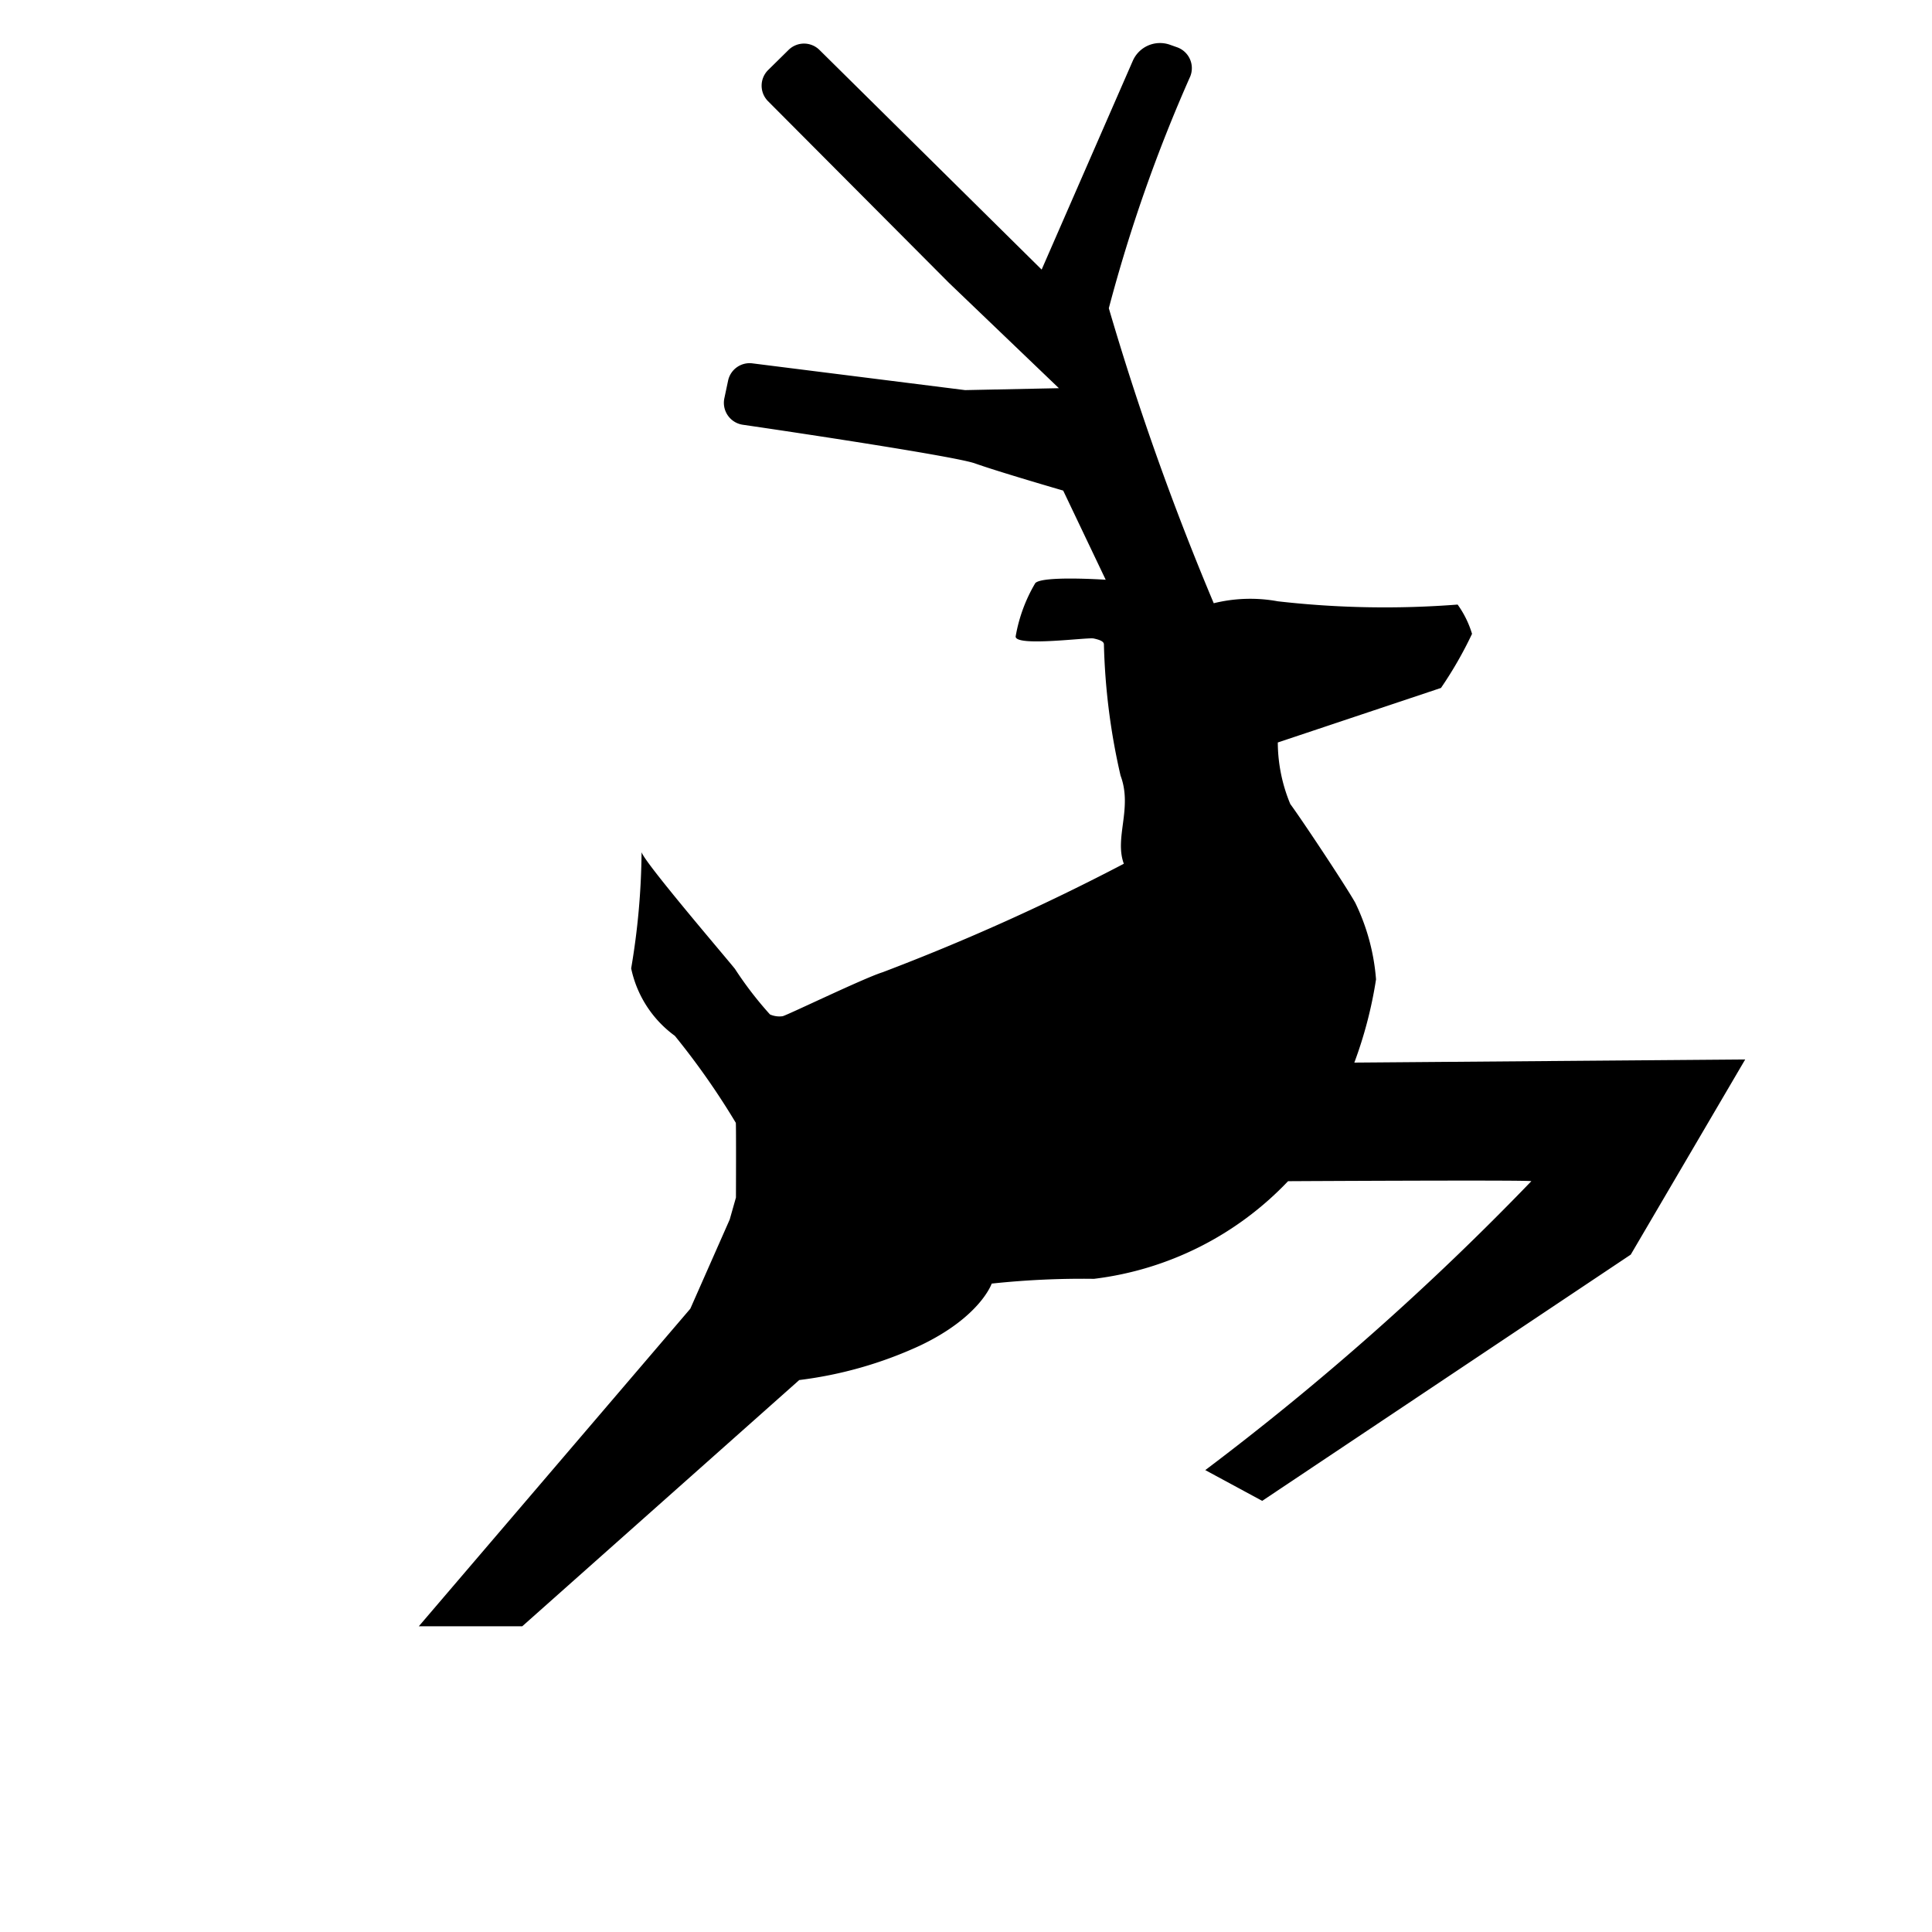 <svg id="symbols" xmlns="http://www.w3.org/2000/svg" viewBox="0 0 13 13"><path d="M11.743 7.129l-.77 1.313-2.48 1.657-.383-.207a18.527 18.527 0 0 0 2.194-1.944c-.01-.009-1.637 0-1.637 0a2.16 2.16 0 0 1-1.306.657 5.732 5.732 0 0 0-.688.032s-.076.224-.482.417a2.73 2.73 0 0 1-.813.232l-1.864 1.657h-.696l1.827-2.137.265-.6.042-.148s.002-.492-.001-.503a5.052 5.052 0 0 0-.41-.585.753.753 0 0 1-.294-.454 4.877 4.877 0 0 0 .07-.782c.02.07.554.693.628.785a2.447 2.447 0 0 0 .236.307.158.158 0 0 0 .084.012c.018 0 .548-.257.674-.296a14.881 14.881 0 0 0 1.623-.73c-.065-.176.06-.374-.022-.593a4.384 4.384 0 0 1-.112-.883c0-.018-.022-.03-.07-.04-.045-.008-.524.057-.524-.013a1.057 1.057 0 0 1 .132-.359c.046-.052.474-.023.474-.023l-.286-.6s-.431-.125-.594-.183c-.13-.046-1.164-.202-1.562-.26a.149.149 0 0 1-.124-.178l.025-.118a.148.148 0 0 1 .164-.117l1.431.18.631-.013-.739-.708L5.168.681A.148.148 0 0 1 5.17.47l.136-.134a.148.148 0 0 1 .208 0l1.495 1.478L7.622.41a.2.2 0 0 1 .25-.109l.048.017a.149.149 0 0 1 .089.196 10.363 10.363 0 0 0-.548 1.56 18.525 18.525 0 0 0 .706 1.985 1.025 1.025 0 0 1 .431-.013 6.344 6.344 0 0 0 1.21.022.666.666 0 0 1 .097.197 2.644 2.644 0 0 1-.209.364l-1.098.367a1.09 1.09 0 0 0 .084.414c.074.1.368.542.437.664a1.431 1.431 0 0 1 .14.516 2.846 2.846 0 0 1-.146.56z"/></svg>